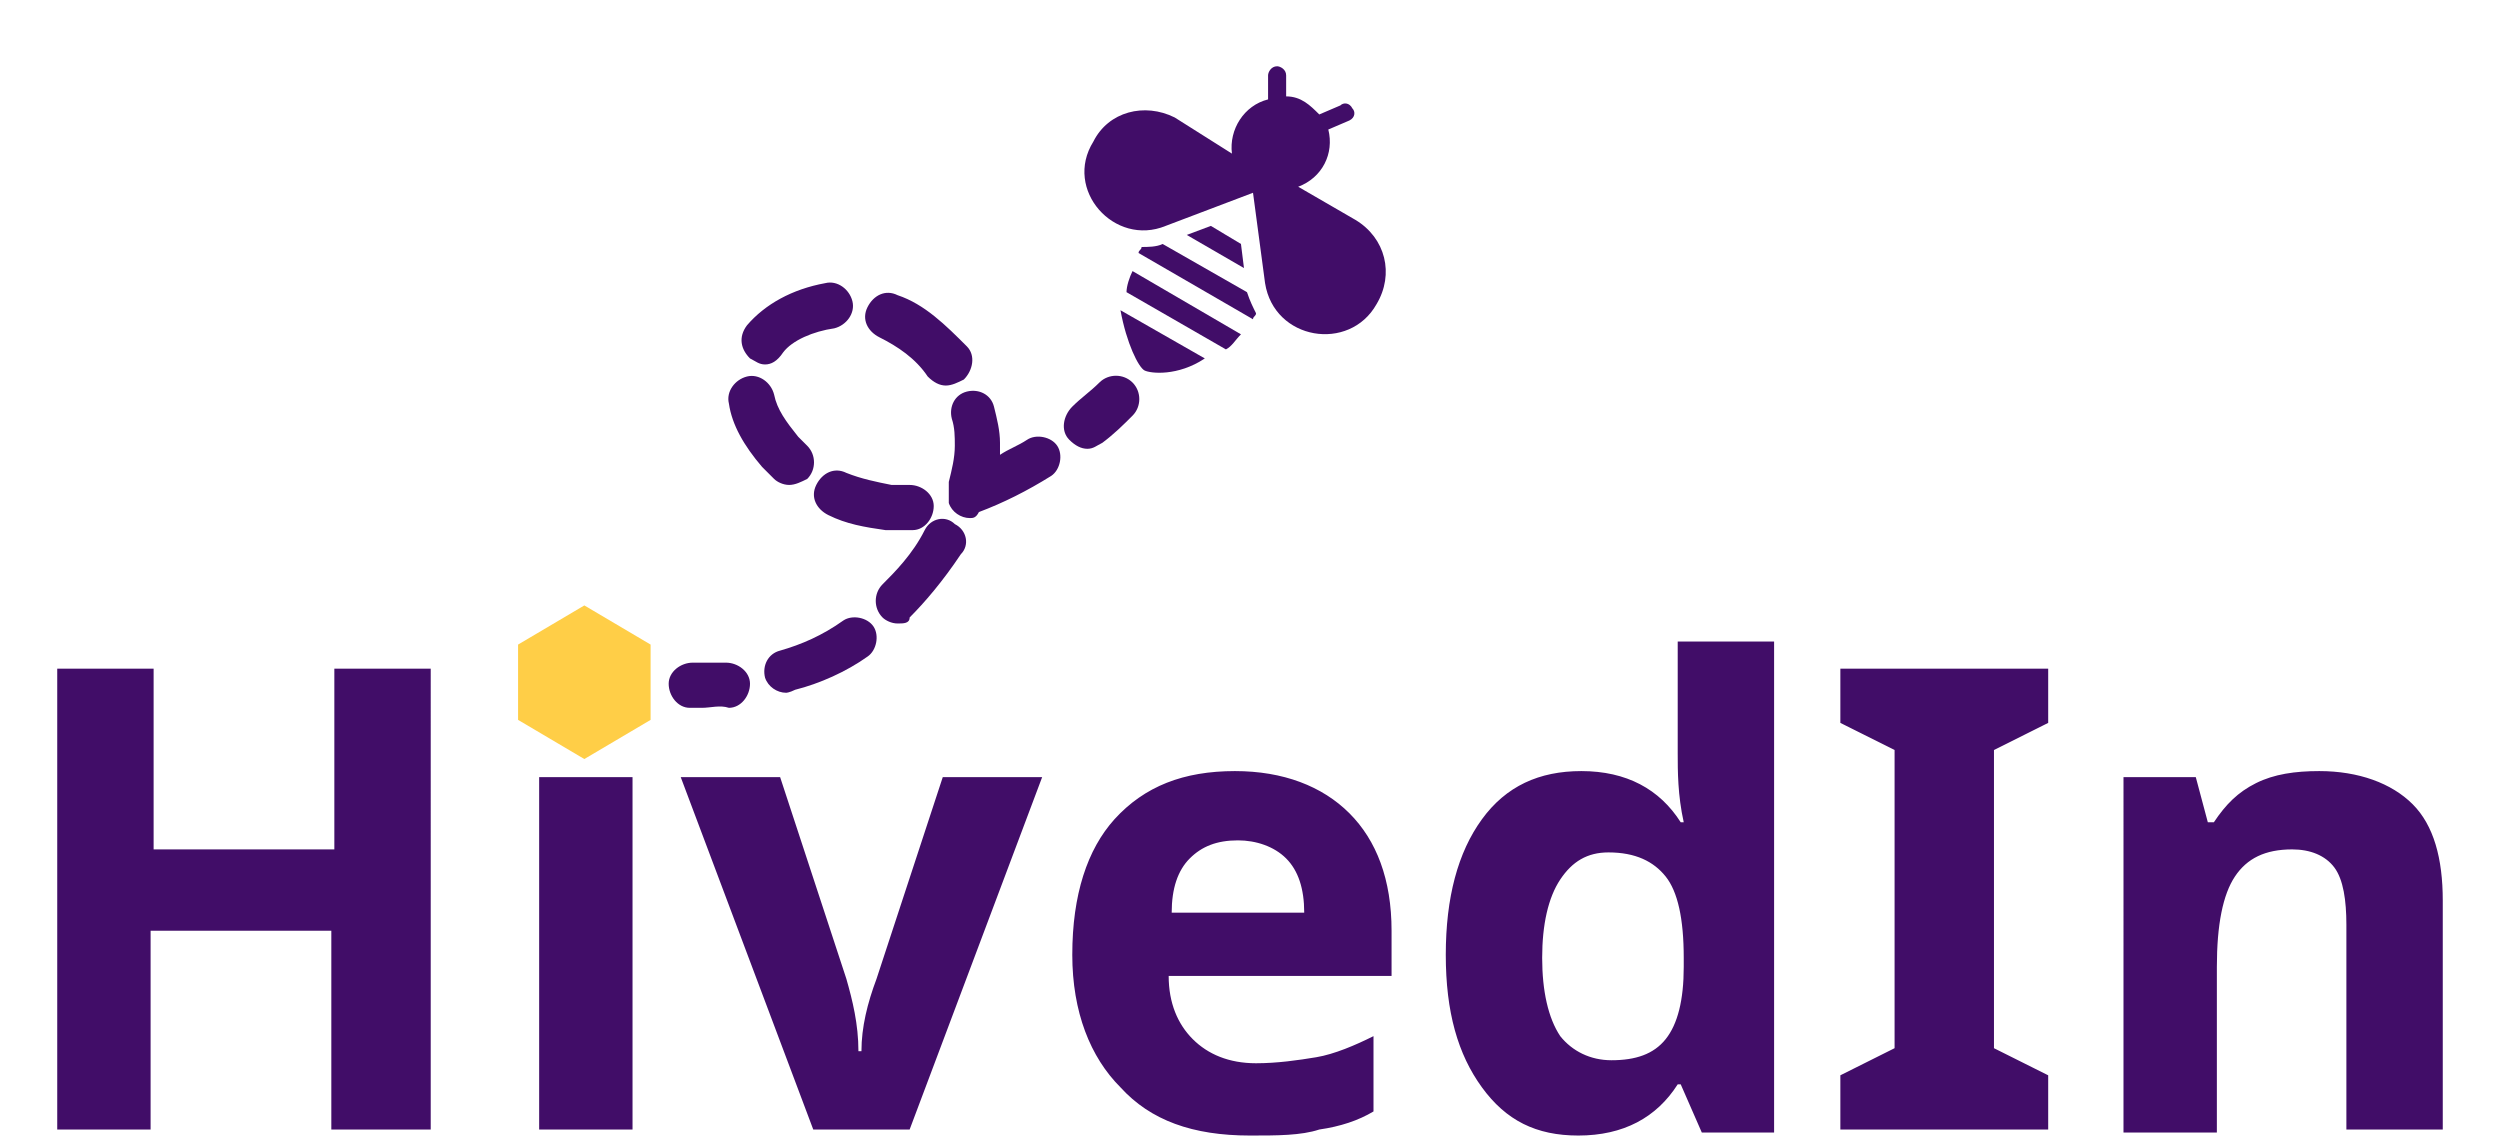 <?xml version="1.0" encoding="utf-8"?>
<!-- Generator: Adobe Illustrator 24.1.0, SVG Export Plug-In . SVG Version: 6.00 Build 0)  -->
<svg version="1.1" xmlns="http://www.w3.org/2000/svg" xmlns:xlink="http://www.w3.org/1999/xlink" x="0px" y="0px"
	 viewBox="0 0 83 38" style="enable-background:new 0 0 83 38;" xml:space="preserve">
<style type="text/css">
	.st0{fill:#410D68;}
	.st1{fill:#FFCE47;}
</style>
<g id="Purple">
	<g>
		<g>
			<path class="st0" d="M40.2,7.5l-0.8,0.3l1.9,1.1l-0.1-0.8L40.2,7.5z"/>
			<path class="st0" d="M38.6,8.1c-0.2,0.1-0.5,0.1-0.7,0.1c0,0.1-0.1,0.1-0.1,0.2l3.8,2.2c0-0.1,0.1-0.1,0.1-0.2
				c-0.1-0.2-0.2-0.4-0.3-0.7L38.6,8.1z"/>
			<path class="st0" d="M37.4,9.7l3.3,1.9c0.2-0.1,0.3-0.3,0.5-0.5L37.6,9C37.5,9.2,37.4,9.5,37.4,9.7z"/>
			<path class="st0" d="M38,12.3c0.2,0.1,1.1,0.2,2-0.4l-2.8-1.6C37.4,11.4,37.8,12.2,38,12.3z"/>
			<path class="st0" d="M45,7.3l-1.9-1.1c0.8-0.3,1.2-1.1,1-1.9L44.8,4c0.2-0.1,0.2-0.3,0.1-0.4c-0.1-0.2-0.3-0.2-0.4-0.1l-0.7,0.3
				c-0.3-0.3-0.6-0.6-1.1-0.6l0-0.7c0-0.2-0.2-0.3-0.3-0.3c-0.2,0-0.3,0.2-0.3,0.3l0,0.8c-0.8,0.2-1.3,1-1.2,1.8L39,3.9
				c-1-0.5-2.2-0.2-2.7,0.8c-1,1.6,0.7,3.5,2.4,2.8l2.9-1.1L42,9.4c0.3,1.9,2.8,2.3,3.7,0.7C46.3,9.1,46,7.9,45,7.3z"/>
		</g>
		<path class="st0" d="M14.2,37.5h-3.2v-6.6h-6v6.6H1.9V22.2h3.2v6h6v-6h3.2V37.5z M17.7,22.8c0-1,0.6-1.6,1.7-1.6
			c1.1,0,1.7,0.5,1.7,1.6c0,0.5-0.1,0.9-0.4,1.2c-0.3,0.3-0.7,0.4-1.3,0.4C18.2,24.4,17.7,23.8,17.7,22.8z M21,37.5h-3.1V25.8H21
			V37.5z M27,37.5l-4.4-11.7h3.3l2.2,6.7c0.2,0.7,0.4,1.5,0.4,2.4h0.1c0-0.8,0.2-1.6,0.5-2.4l2.2-6.7h3.3l-4.4,11.7H27z M41.1,27.9
			c-0.7,0-1.2,0.2-1.6,0.6c-0.4,0.4-0.6,1-0.6,1.8h4.4c0-0.8-0.2-1.4-0.6-1.8C42.3,28.1,41.7,27.9,41.1,27.9z M41.5,37.7
			c-1.9,0-3.3-0.5-4.3-1.6c-1-1-1.6-2.5-1.6-4.4c0-2,0.5-3.5,1.4-4.5c1-1.1,2.3-1.6,4-1.6c1.6,0,2.9,0.5,3.8,1.4
			c0.9,0.9,1.4,2.2,1.4,3.9v1.5h-7.4c0,0.9,0.3,1.6,0.8,2.1c0.5,0.5,1.2,0.8,2.1,0.8c0.7,0,1.4-0.1,2-0.2c0.6-0.1,1.3-0.4,1.9-0.7
			v2.5c-0.5,0.3-1.1,0.5-1.8,0.6C43.2,37.7,42.4,37.7,41.5,37.7z M52.4,37.7c-1.4,0-2.4-0.5-3.2-1.6c-0.8-1.1-1.2-2.5-1.2-4.4
			c0-1.9,0.4-3.4,1.2-4.5c0.8-1.1,1.9-1.6,3.3-1.6c1.5,0,2.6,0.6,3.3,1.7h0.1c-0.2-0.9-0.2-1.7-0.2-2.3v-3.7h3.2v16.3h-2.4L55.8,36
			h-0.1C55,37.1,53.9,37.7,52.4,37.7z M53.5,35.2c0.8,0,1.4-0.2,1.8-0.7c0.4-0.5,0.6-1.3,0.6-2.4v-0.3c0-1.3-0.2-2.2-0.6-2.7
			c-0.4-0.5-1-0.8-1.9-0.8c-0.7,0-1.2,0.3-1.6,0.9c-0.4,0.6-0.6,1.5-0.6,2.6s0.2,2,0.6,2.6C52.2,34.9,52.8,35.2,53.5,35.2z M68,37.5
			h-6.9v-1.8l1.8-0.9v-9.9l-1.8-0.9v-1.8H68v1.8l-1.8,0.9v9.9l1.8,0.9V37.5z M81,37.5h-3.1v-6.8c0-0.8-0.1-1.5-0.4-1.9
			c-0.3-0.4-0.8-0.6-1.4-0.6c-0.9,0-1.5,0.3-1.9,0.9c-0.4,0.6-0.6,1.6-0.6,3v5.5h-3.1V25.8h2.4l0.4,1.5h0.2c0.4-0.6,0.8-1,1.4-1.3
			c0.6-0.3,1.3-0.4,2.1-0.4c1.3,0,2.4,0.4,3.1,1.1c0.7,0.7,1,1.8,1,3.2V37.5z"/>
		<g>
			<path class="st0" d="M23.3,23.5c-0.1,0-0.3,0-0.4,0c-0.4,0-0.7-0.4-0.7-0.8c0-0.4,0.4-0.7,0.8-0.7c0.2,0,0.6,0,1.1,0
				c0.4,0,0.8,0.3,0.8,0.7c0,0.4-0.3,0.8-0.7,0.8C23.9,23.4,23.6,23.5,23.3,23.5z"/>
			<path class="st0" d="M26.1,23c-0.3,0-0.6-0.2-0.7-0.5c-0.1-0.4,0.1-0.8,0.5-0.9c0.7-0.2,1.4-0.5,2.1-1c0.3-0.2,0.8-0.1,1,0.2
				c0.2,0.3,0.1,0.8-0.2,1c-0.7,0.5-1.6,0.9-2.4,1.1C26.2,23,26.1,23,26.1,23z M29.8,20.7c-0.2,0-0.4-0.1-0.5-0.2
				c-0.3-0.3-0.3-0.8,0-1.1c0.4-0.4,1-1,1.4-1.8c0.2-0.4,0.7-0.5,1-0.2c0.4,0.2,0.5,0.7,0.2,1c-0.6,0.9-1.2,1.6-1.7,2.1
				C30.2,20.7,30,20.7,29.8,20.7z M30,17.6c-0.2,0-0.4,0-0.6,0c-0.7-0.1-1.3-0.2-1.9-0.5c-0.4-0.2-0.6-0.6-0.4-1
				c0.2-0.4,0.6-0.6,1-0.4c0.5,0.2,1,0.3,1.5,0.4c0.1,0,0.3,0,0.4,0l0.2,0c0.4,0,0.8,0.3,0.8,0.7c0,0.4-0.3,0.8-0.7,0.8
				C30.2,17.6,30.1,17.6,30,17.6z M32.2,17.2c-0.3,0-0.6-0.2-0.7-0.5c0-0.1,0-0.2,0-0.3c0-0.1,0-0.3,0-0.4c0.1-0.4,0.2-0.8,0.2-1.2
				c0-0.3,0-0.6-0.1-0.9c-0.1-0.4,0.1-0.8,0.5-0.9c0.4-0.1,0.8,0.1,0.9,0.5c0.1,0.4,0.2,0.8,0.2,1.2c0,0.1,0,0.3,0,0.4
				c0.3-0.2,0.6-0.3,0.9-0.5c0.3-0.2,0.8-0.1,1,0.2c0.2,0.3,0.1,0.8-0.2,1c-0.8,0.5-1.6,0.9-2.4,1.2C32.4,17.2,32.3,17.2,32.2,17.2z
				 M26.2,16.1c-0.2,0-0.4-0.1-0.5-0.2c-0.1-0.1-0.2-0.2-0.4-0.4c-0.6-0.7-1-1.4-1.1-2.1c-0.1-0.4,0.2-0.8,0.6-0.9
				c0.4-0.1,0.8,0.2,0.9,0.6c0.1,0.5,0.4,0.9,0.8,1.4c0.1,0.1,0.2,0.2,0.3,0.3c0.3,0.3,0.3,0.8,0,1.1C26.6,16,26.4,16.1,26.2,16.1z
				 M31.4,12.8c-0.2,0-0.4-0.1-0.6-0.3c-0.4-0.6-1-1-1.6-1.3c-0.4-0.2-0.6-0.6-0.4-1c0.2-0.4,0.6-0.6,1-0.4c0.9,0.3,1.6,1,2.3,1.7
				c0.3,0.3,0.2,0.8-0.1,1.1C31.8,12.7,31.6,12.8,31.4,12.8z M25.4,12.1c-0.2,0-0.3-0.1-0.5-0.2c-0.3-0.3-0.4-0.7-0.1-1.1
				c0.6-0.7,1.5-1.2,2.6-1.4c0.4-0.1,0.8,0.2,0.9,0.6c0.1,0.4-0.2,0.8-0.6,0.9c-0.7,0.1-1.4,0.4-1.7,0.8
				C25.8,12,25.6,12.1,25.4,12.1z"/>
			<path class="st0" d="M36.1,14.9c-0.2,0-0.4-0.1-0.6-0.3c-0.3-0.3-0.2-0.8,0.1-1.1c0.3-0.3,0.6-0.5,0.9-0.8c0.3-0.3,0.8-0.3,1.1,0
				c0.3,0.3,0.3,0.8,0,1.1c-0.3,0.3-0.6,0.6-1,0.9C36.4,14.8,36.3,14.9,36.1,14.9z"/>
		</g>
	</g>
</g>
<g id="Yellow">
	<path class="st1" d="M19.4,20.1l-2.2,1.3v2.5l2.2,1.3l2.2-1.3v-2.5L19.4,20.1z"/>
</g>
</svg>
